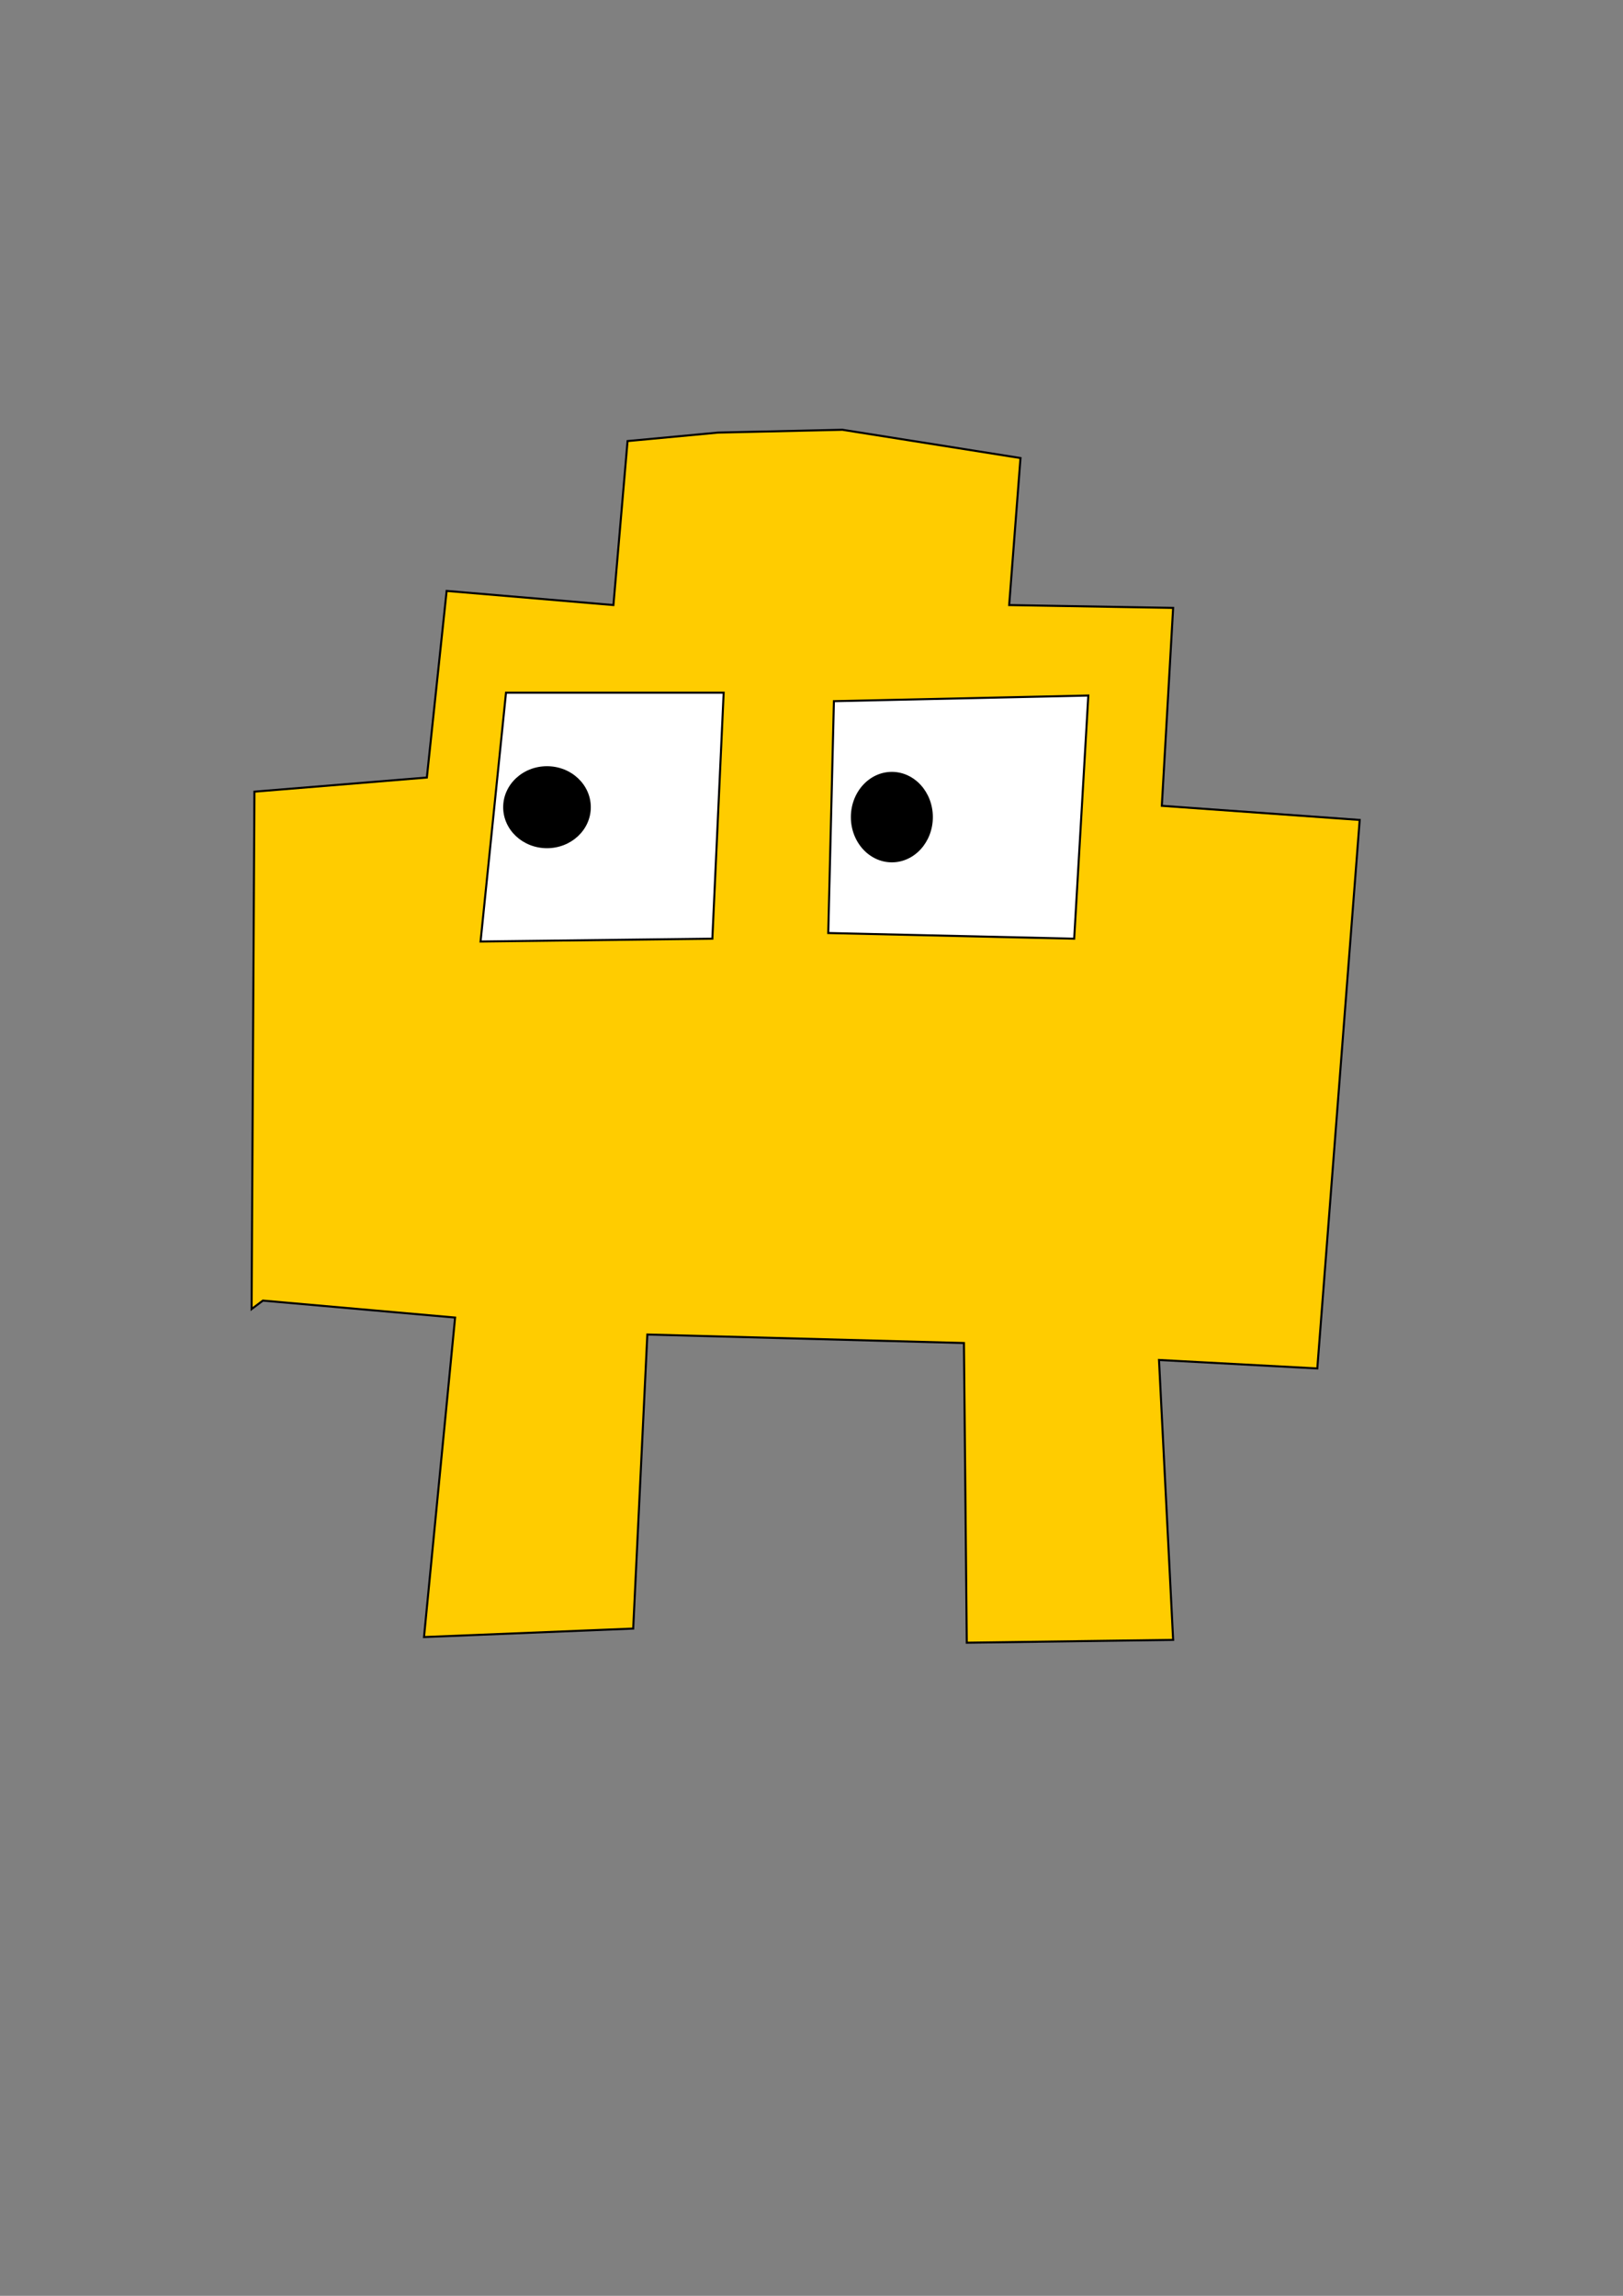 <?xml version="1.0" encoding="UTF-8" standalone="no"?>
<!-- Created with Inkscape (http://www.inkscape.org/) -->

<svg
   width="210mm"
   height="297mm"
   viewBox="0 0 210 297"
   version="1.1"
   id="svg5"
   inkscape:export-filename="monster_a_2.png"
   inkscape:export-xdpi="154.82"
   inkscape:export-ydpi="154.82"
   inkscape:version="1.2.1 (9c6d41e410, 2022-07-14)"
   sodipodi:docname="monster_a.svg"
   xmlns:inkscape="http://www.inkscape.org/namespaces/inkscape"
   xmlns:sodipodi="http://sodipodi.sourceforge.net/DTD/sodipodi-0.dtd"
   xmlns="http://www.w3.org/2000/svg"
   xmlns:svg="http://www.w3.org/2000/svg">
  <rect x="0" y="0" width="210" height="297" fill="#808080" stroke="none"/>
  <sodipodi:namedview
     id="namedview7"
     pagecolor="#ffffff"
     bordercolor="#666666"
     borderopacity="1.0"
     inkscape:showpageshadow="2"
     inkscape:pageopacity="0.0"
     inkscape:pagecheckerboard="0"
     inkscape:deskcolor="#d1d1d1"
     inkscape:document-units="mm"
     showgrid="false"
     inkscape:zoom="0.72337262"
     inkscape:cx="397.44385"
     inkscape:cy="561.25984"
     inkscape:window-width="1920"
     inkscape:window-height="998"
     inkscape:window-x="-9"
     inkscape:window-y="-9"
     inkscape:window-maximized="1"
     inkscape:current-layer="layer1" />
  <defs
     id="defs2" />
  <g
     inkscape:label="Capa 1"
     inkscape:groupmode="layer"
     id="layer1">
    <path
       style="fill:#ffcc00;stroke:#000000;stroke-width:0.265px;stroke-linecap:butt;stroke-linejoin:miter;stroke-opacity:1"
       d="m 32.553,169.349 0.366,-66.935 22.312,-1.829 2.56,-24.14 21.58,1.829 1.829,-21.214 11.704,-1.097 16.094,-0.366 23.043,3.658 -1.463,19.02 21.214,0.366 -1.463,25.603 25.603,1.829 -5.486,70.958 -20.483,-1.097 1.829,36.211 -26.701,0.366 -0.366,-38.771 -40.966,-1.097 -1.829,38.039 -27.067,1.097 4.023,-41.331 -24.872,-2.195 z"
       id="path113"
       sodipodi:nodetypes="cccccccccccccccccccccccc" />
    <path
       style="fill:#ffffff;stroke:#000000;stroke-width:0.265px;stroke-linecap:butt;stroke-linejoin:miter;stroke-opacity:1"
       d="M 65.472,89.612 62.18,121.799 92.172,121.433 93.635,89.612 Z"
       id="path211" />
    <path
       style="fill:#ffffff;stroke:#000000;stroke-width:0.265px;stroke-linecap:butt;stroke-linejoin:miter;stroke-opacity:1"
       d="m 107.9,90.709 -0.732,29.993 31.821,0.732 1.829,-31.456 z"
       id="path213" />
    <ellipse
       style="fill:#000000;stroke-width:0.265"
       id="path267"
       cx="70.775"
       cy="104.425"
       rx="5.669"
       ry="5.304" />
    <ellipse
       style="fill:#000000;stroke-width:0.265"
       id="path269"
       cx="115.398"
       cy="105.706"
       rx="5.304"
       ry="5.852" />
  </g>
</svg>
